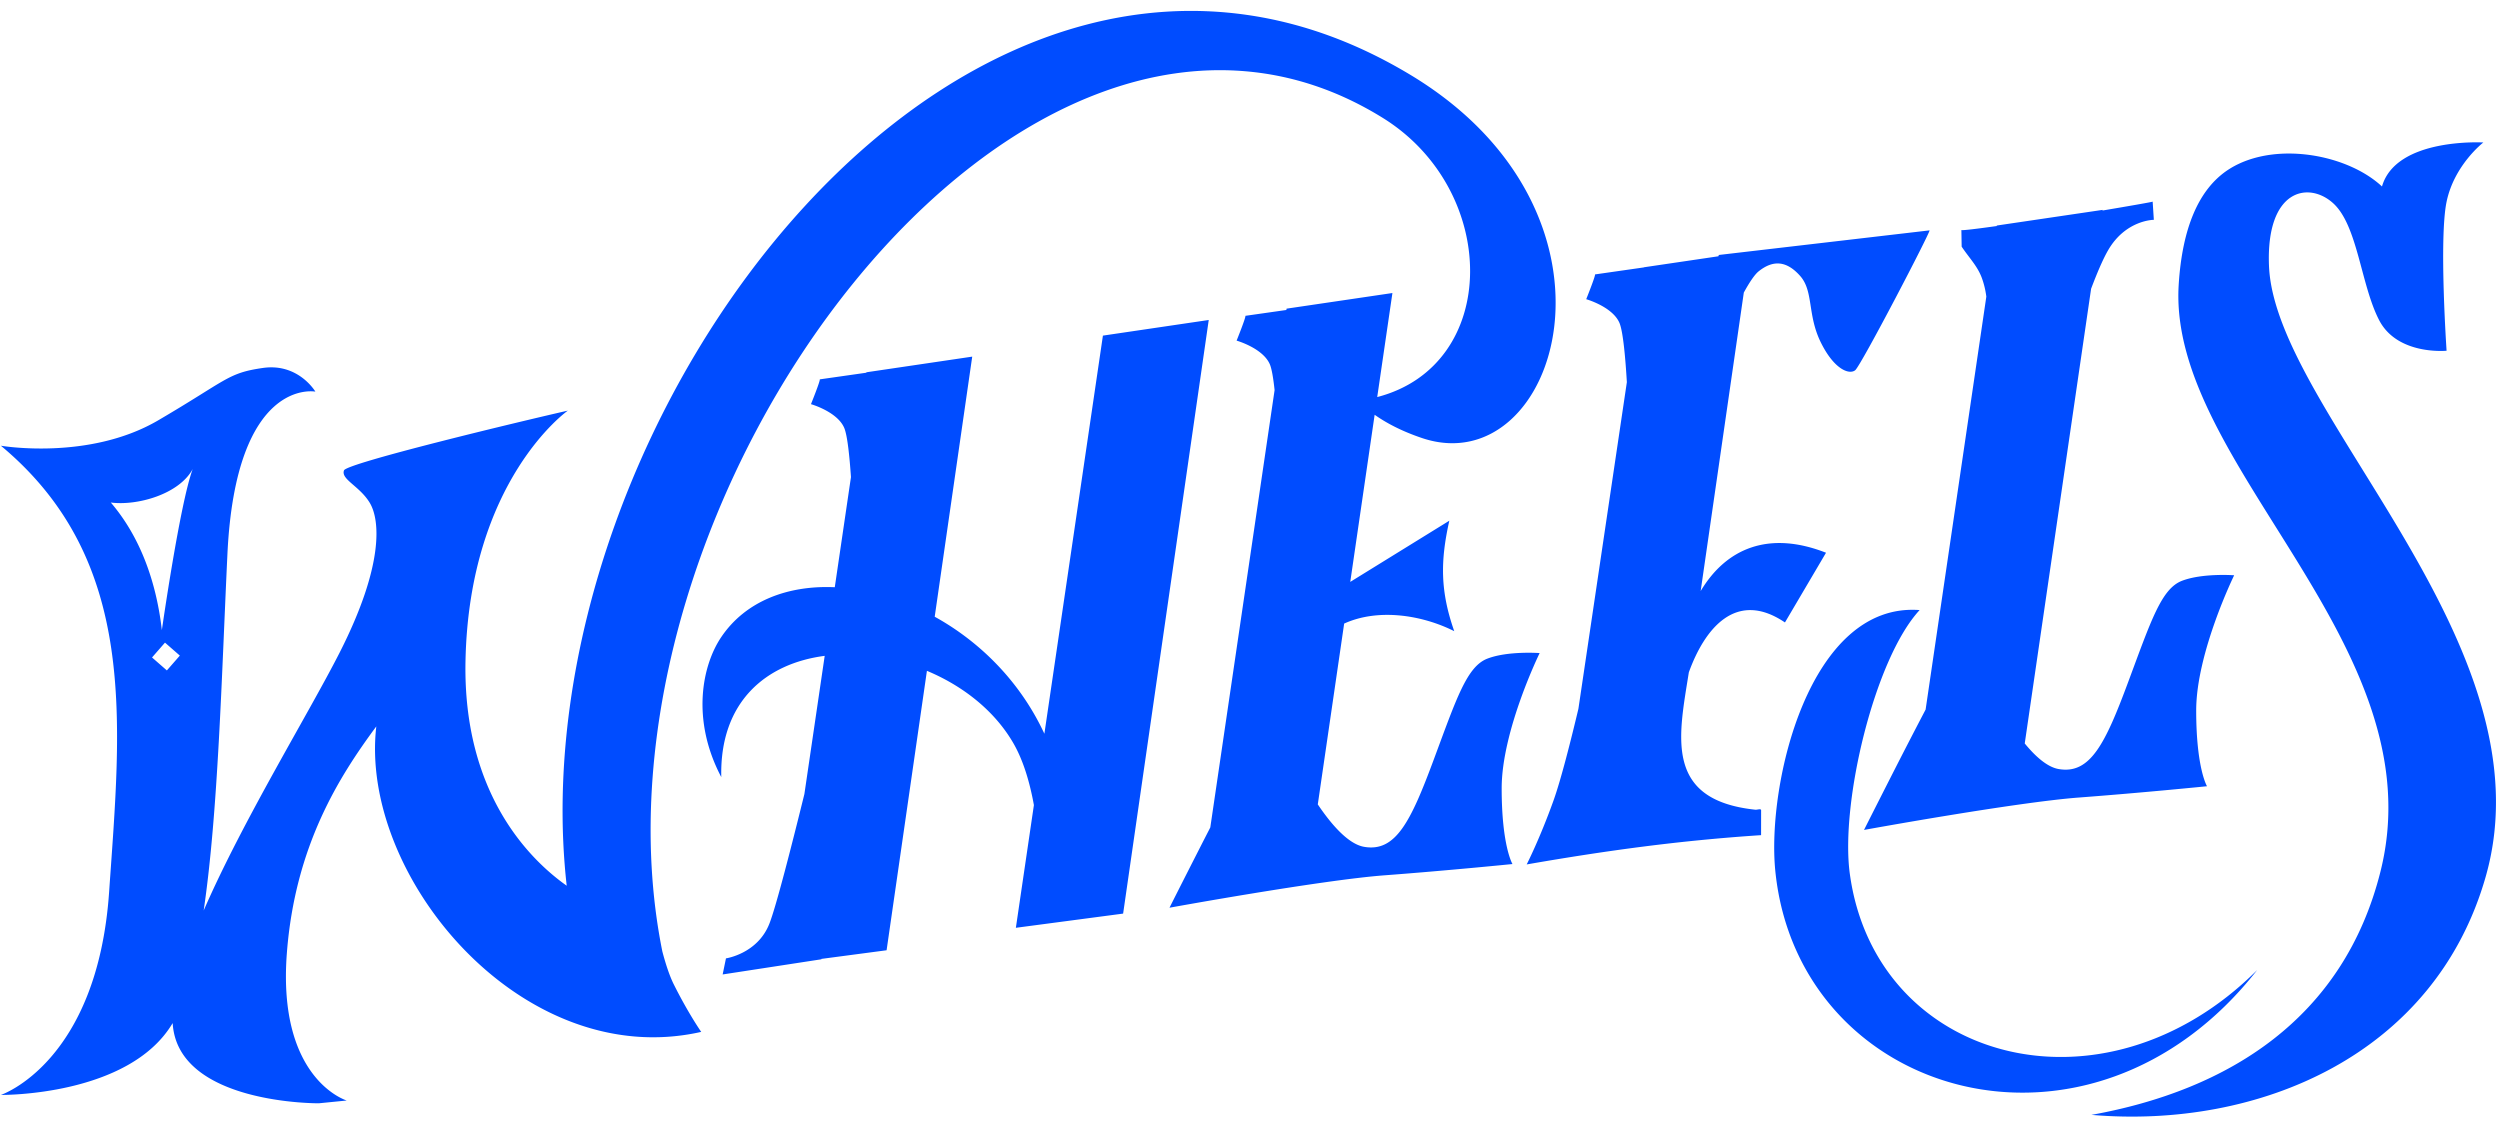 <svg id='logo' xmlns="http://www.w3.org/2000/svg" width="155" height="70" viewBox="0 0 155 70"><g><g><path fill="#004cff" d="M35.204 25.46s-6.116 4.304-6.343 15.52c-.168 8.288 4.058 12.37 6.275 13.935-3.26-28.984 25.209-66.656 52.347-50.251 14.348 8.676 9.106 25.302.703 22.502-1.362-.455-2.324-1.001-2.958-1.45l-1.512 10.362 6.142-3.794c-.569 2.538-.557 4.387.305 6.849-2-1.007-4.72-1.43-6.825-.471l-1.635 11.211c.803 1.193 1.868 2.456 2.869 2.63 1.961.344 2.894-1.568 4.315-5.392 1.422-3.825 2.06-5.787 3.334-6.277 1.276-.49 3.237-.343 3.237-.343s-2.354 4.805-2.354 8.385c0 3.579.67 4.695.67 4.695s-4.005.404-7.926.698c-3.924.295-13.339 2.01-13.339 2.01s.49-.98 1.864-3.677c.225-.442.45-.88.666-1.301l3.986-27.115c-.076-.711-.173-1.307-.291-1.59-.425-1.011-2.064-1.477-2.064-1.477s.587-1.456.545-1.538l2.54-.362.013-.082 6.562-.969-.942 6.45c7.64-1.984 7.601-12.812.34-17.311C63.402-6.53 35.462 31.19 41.065 58.989c.203.77.442 1.506.71 2.043.907 1.813 1.7 2.945 1.7 2.945-11.106 2.513-21.228-9.664-20.144-18.94-2.295 3.1-5.034 7.398-5.545 14.047-.605 7.853 3.71 9.148 3.71 9.148l-1.726.172s-8.768.078-9.065-4.973C8.006 67.984.055 67.886.055 67.886s5.976-1.992 6.71-12.579c.728-10.524 1.86-20.537-6.71-27.672 0 0 5.451.943 9.75-1.572 4.296-2.515 4.296-2.935 6.498-3.25 2.201-.314 3.25 1.468 3.25 1.468s-4.926-.944-5.452 10.063c-.362 7.626-.574 16.007-1.473 22.109 2.43-5.588 6.507-12.208 8.437-16.007 2.76-5.437 2.487-8.225 1.862-9.268-.625-1.042-1.808-1.459-1.599-2.014.169-.448 10.64-2.966 13.876-3.705zM10.346 41.567l.804-.92-.921-.804-.803.92zm99.724 12.44c-.545-5.412 2.114-16.7 8.947-16.182-2.795 3.019-4.925 11.943-4.33 16.337 1.583 11.681 15.704 15.533 25.26 5.978-10.338 13.2-28.45 7.97-29.877-6.133zm-4.629-17.361c1.575-2.638 4.207-3.774 7.772-2.376l-2.546 4.322c-3.05-2.064-4.992.411-5.959 3.094-.626 3.96-1.558 7.916 4.129 8.517.114.011.352-.086.352.034l-.002 1.543c-5.044.332-9.561.95-14.532 1.815 0 0 .814-1.594 1.659-3.951.47-1.31 1.088-3.769 1.547-5.698l3.004-20.252c-.086-1.448-.23-3.126-.456-3.666-.425-1.011-2.064-1.477-2.064-1.477s.586-1.457.546-1.537l3.028-.434.002-.008 4.617-.682.031-.082 13.06-1.524c.125-.015-4.244 8.38-4.607 8.67-.363.291-1.305-.036-2.14-1.741-.835-1.705-.435-3.156-1.27-4.1-.834-.943-1.67-1.015-2.576-.29-.257.206-.584.705-.92 1.316zm48.525-27.812s-1.803 1.39-2.278 3.675c-.475 2.284 0 9.237 0 9.237s-3.038.298-4.177-1.888c-1.139-2.185-1.329-5.86-2.847-7.25-1.519-1.39-4.176-.894-3.987 3.874.36 9.027 17.545 23.433 13.44 37.858-3.156 11.086-14.084 15.67-24.45 14.783 8.487-1.528 15.638-5.97 17.925-15.1 3.521-14.053-13.195-25.204-12.514-36.35.225-3.695 1.311-5.736 2.631-6.825 2.674-2.208 7.65-1.45 9.974.714.876-3.044 6.283-2.728 6.283-2.728zm-28.432 37.261c.654.798 1.393 1.462 2.098 1.585 1.962.344 2.894-1.569 4.315-5.394 1.423-3.824 2.06-5.785 3.335-6.276 1.275-.49 3.236-.343 3.236-.343s-2.354 4.805-2.354 8.385.67 4.695.67 4.695-4.005.404-7.927.699c-3.923.294-13.338 2.01-13.338 2.01s.492-.98 1.864-3.678a394.021 394.021 0 0 1 1.955-3.785l3.764-25.602a5.341 5.341 0 0 0-.269-1.133c-.275-.76-.766-1.228-1.26-1.965l-.017-1.033c.022.045 1.072-.089 2.19-.245l.004-.032 6.562-.97-.006.04c1.555-.264 3.093-.529 3.109-.552l.073 1.128s-1.748 0-2.84 1.894c-.311.538-.678 1.393-1.05 2.38zm7.93-33.594zM50.827 23.52l2.886-.412.003-.027 6.562-.97-2.326 16.126c2.778 1.534 5.287 3.996 6.8 7.255l3.629-24.684 6.561-.969-5.308 36.804-6.65.88 1.118-7.609c-.25-1.383-.652-2.78-1.298-3.879-1.175-2.006-3.133-3.525-5.335-4.444l-2.5 17.325-4.04.535-.004.025-6.12.94.205-.997s1.958-.283 2.691-2.148c.416-1.052 1.395-4.89 2.172-8.041l1.259-8.567c-3.597.465-6.519 2.809-6.412 7.517-1.876-3.554-1.19-6.92-.003-8.679 1.51-2.24 4.134-3.222 7.04-3.093l1.003-6.828c-.087-1.276-.22-2.582-.415-3.045-.426-1.012-2.064-1.477-2.064-1.477s.587-1.457.546-1.538zM11.95 29.076c-.835 1.557-3.42 2.295-5.08 2.081 1.89 2.207 2.838 5.054 3.165 7.911 0 0 1.123-7.869 1.915-9.992z"/></g></g></svg>